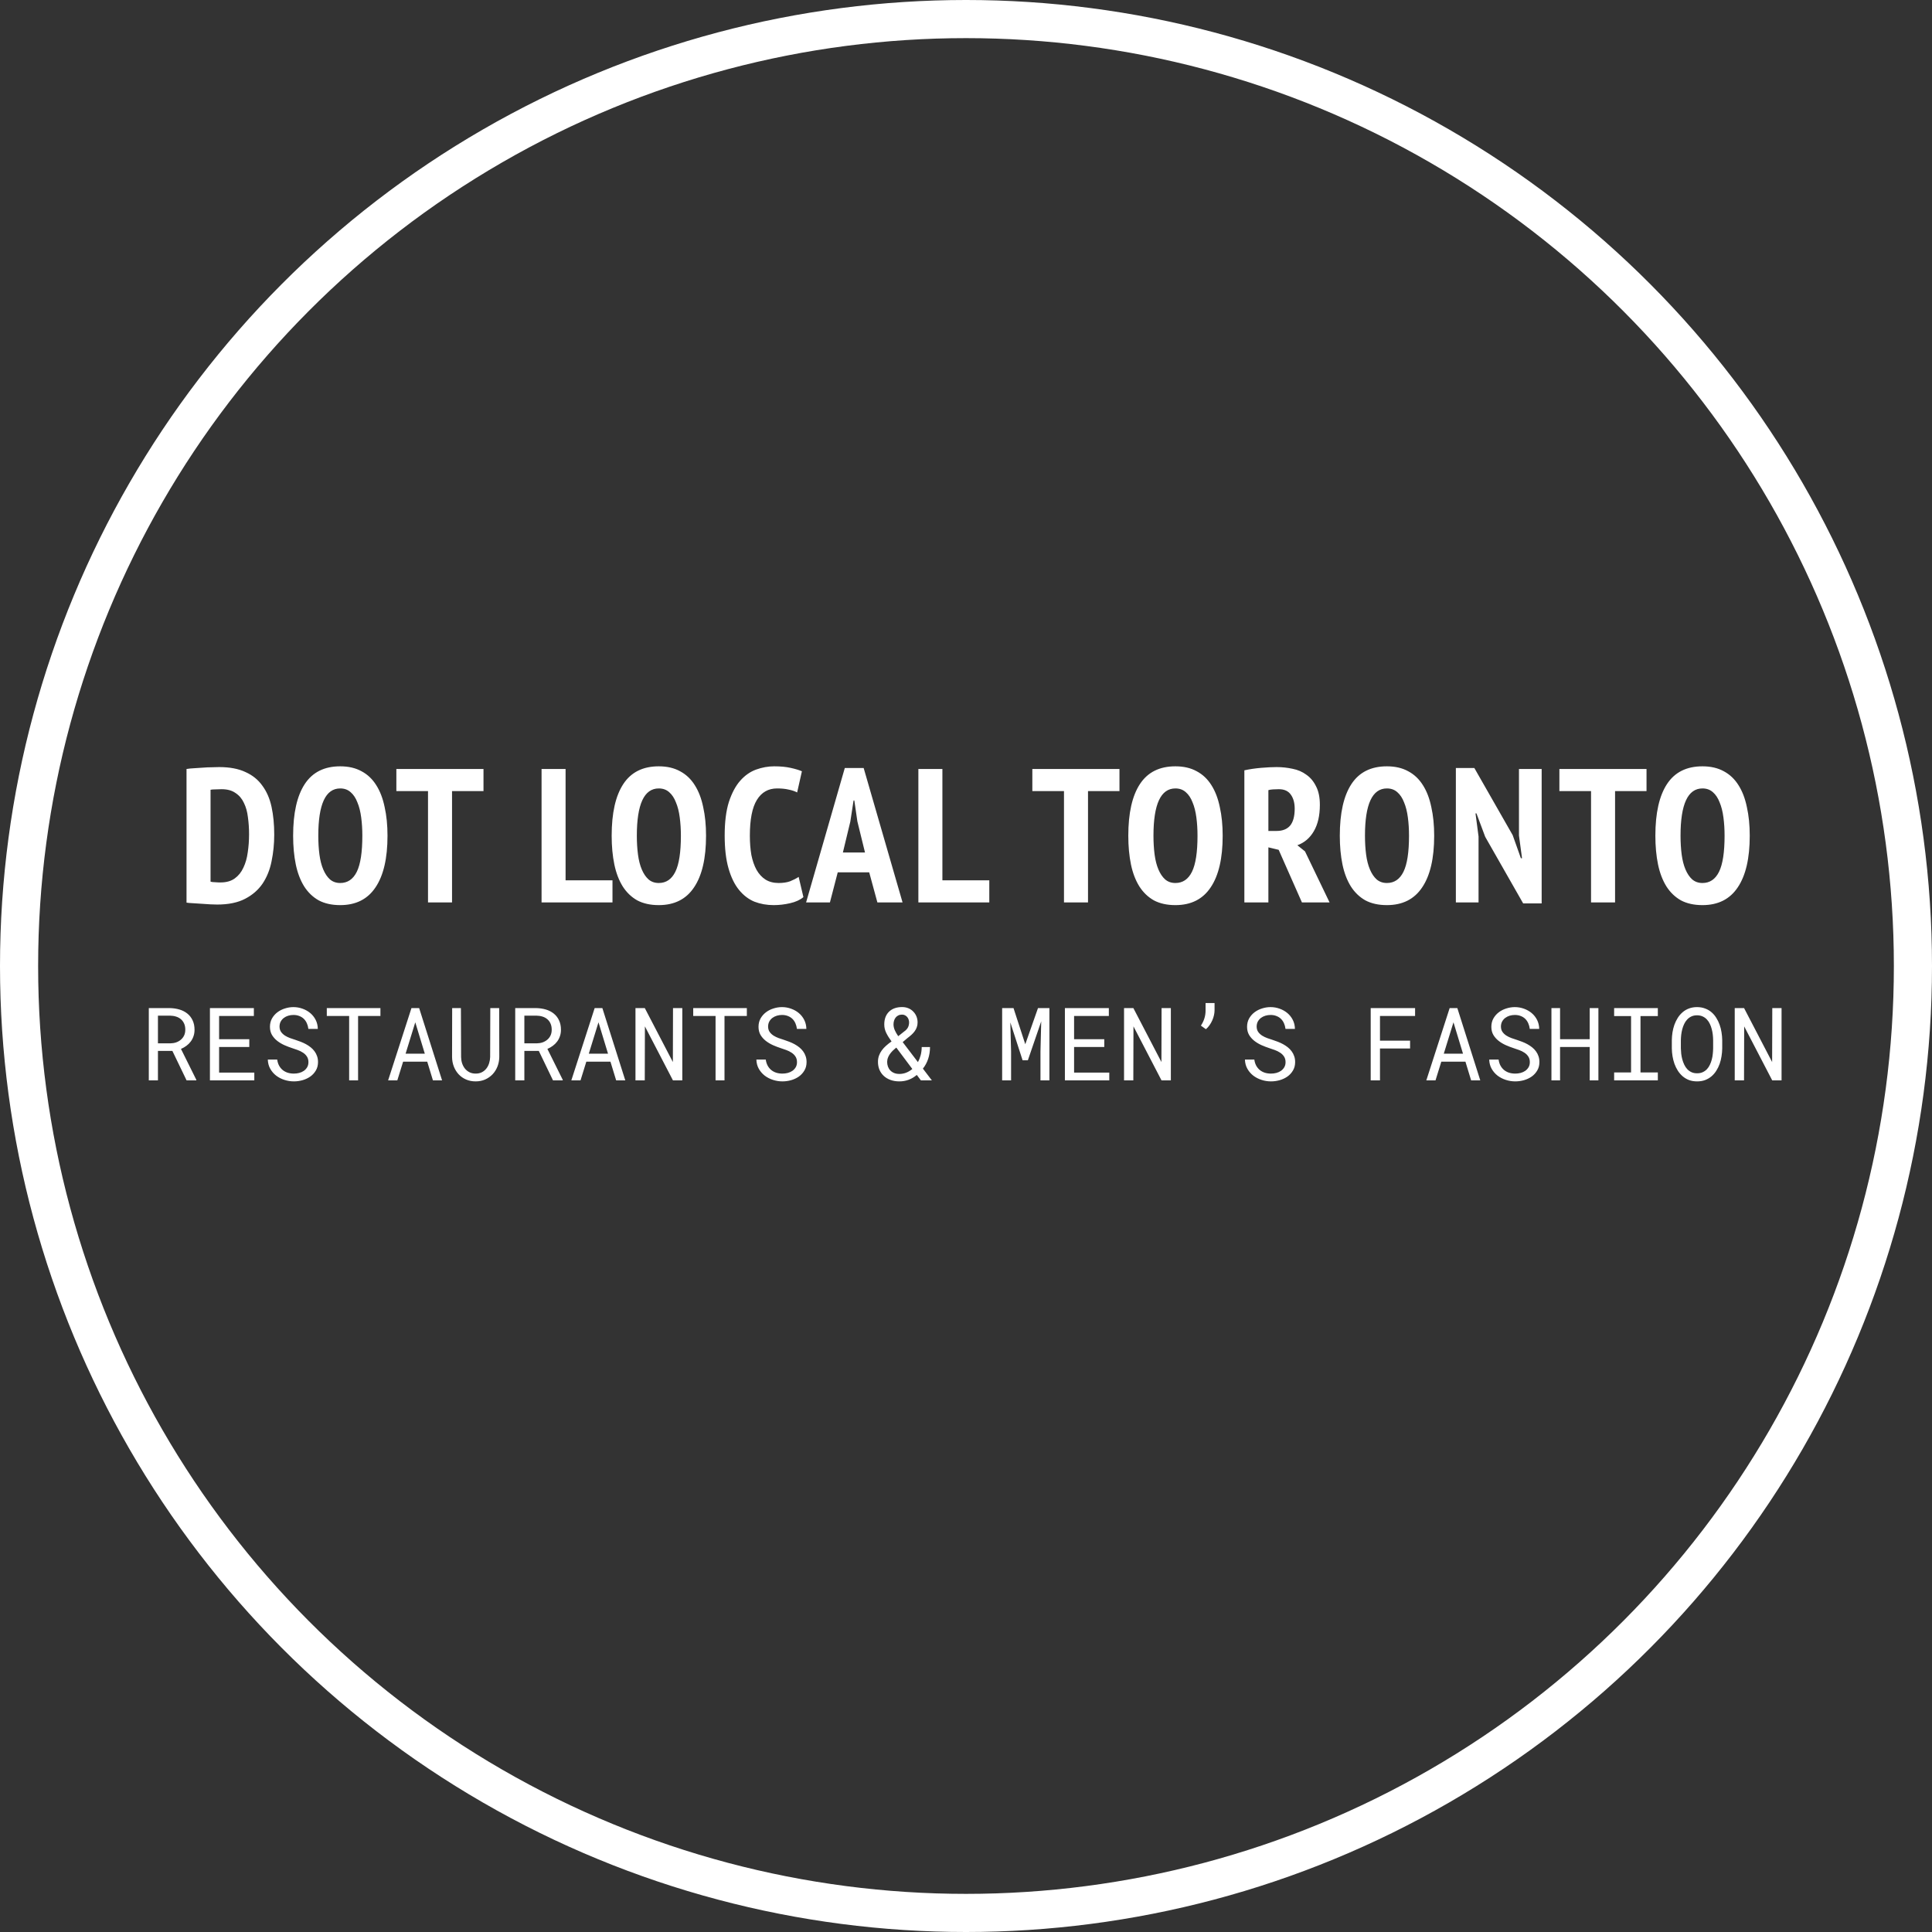 <svg width="152" height="152" viewBox="0 0 152 152" fill="none" xmlns="http://www.w3.org/2000/svg">
<rect x="0" y="0" width="152" height="152" fill="#333333" stroke="none"/>
<circle cx="76" cy="76" r="74.5" stroke="white" stroke-width="3"/>
<path d="M13.562 82.68H12.426V85H11.707V79.312H13.375C13.641 79.318 13.891 79.356 14.125 79.426C14.359 79.496 14.564 79.602 14.738 79.742C14.915 79.883 15.053 80.06 15.152 80.273C15.254 80.484 15.305 80.733 15.305 81.019C15.305 81.204 15.277 81.374 15.223 81.527C15.171 81.681 15.098 81.82 15.004 81.945C14.91 82.07 14.798 82.181 14.668 82.277C14.538 82.374 14.395 82.456 14.238 82.523L15.445 84.953L15.441 85H14.68L13.562 82.68ZM12.426 82.086H13.395C13.556 82.083 13.708 82.059 13.852 82.012C13.995 81.962 14.12 81.892 14.227 81.801C14.336 81.71 14.422 81.599 14.484 81.469C14.547 81.336 14.578 81.184 14.578 81.012C14.578 80.829 14.548 80.671 14.488 80.535C14.428 80.397 14.345 80.283 14.238 80.191C14.132 80.098 14.004 80.027 13.855 79.981C13.71 79.934 13.55 79.909 13.375 79.906H12.426V82.086ZM19.613 82.371H17.238V84.387H20.008V85H16.516V79.312H19.973V79.93H17.238V81.758H19.613V82.371ZM24.266 83.562C24.266 83.388 24.225 83.241 24.145 83.121C24.066 83.001 23.965 82.901 23.84 82.82C23.715 82.737 23.577 82.668 23.426 82.613C23.277 82.559 23.134 82.509 22.996 82.465C22.796 82.4 22.591 82.322 22.383 82.231C22.177 82.139 21.988 82.027 21.816 81.894C21.647 81.762 21.508 81.606 21.398 81.426C21.292 81.243 21.238 81.03 21.238 80.785C21.238 80.54 21.292 80.322 21.398 80.129C21.508 79.936 21.65 79.773 21.824 79.641C21.999 79.508 22.197 79.408 22.418 79.34C22.639 79.269 22.862 79.234 23.086 79.234C23.333 79.234 23.572 79.276 23.801 79.359C24.03 79.44 24.233 79.555 24.41 79.703C24.587 79.852 24.729 80.031 24.836 80.242C24.943 80.453 24.999 80.689 25.004 80.949H24.262C24.241 80.785 24.201 80.637 24.141 80.504C24.081 80.368 24.001 80.253 23.902 80.156C23.803 80.06 23.685 79.986 23.547 79.934C23.412 79.879 23.258 79.852 23.086 79.852C22.948 79.852 22.812 79.871 22.68 79.91C22.549 79.949 22.432 80.008 22.328 80.086C22.227 80.164 22.145 80.26 22.082 80.375C22.022 80.49 21.992 80.622 21.992 80.773C21.995 80.938 22.037 81.077 22.117 81.191C22.198 81.303 22.299 81.398 22.422 81.477C22.547 81.555 22.681 81.62 22.824 81.672C22.97 81.724 23.107 81.769 23.234 81.809C23.375 81.853 23.517 81.904 23.66 81.961C23.803 82.016 23.941 82.079 24.074 82.152C24.207 82.225 24.331 82.307 24.445 82.398C24.56 82.49 24.66 82.594 24.746 82.711C24.832 82.826 24.898 82.953 24.945 83.094C24.995 83.232 25.02 83.385 25.02 83.555C25.02 83.81 24.962 84.033 24.848 84.223C24.736 84.413 24.59 84.572 24.41 84.699C24.23 84.824 24.027 84.919 23.801 84.984C23.574 85.047 23.348 85.078 23.121 85.078C22.869 85.078 22.621 85.039 22.379 84.961C22.137 84.883 21.919 84.771 21.727 84.625C21.537 84.477 21.381 84.297 21.262 84.086C21.142 83.872 21.078 83.63 21.07 83.359H21.809C21.832 83.537 21.88 83.694 21.953 83.832C22.026 83.967 22.12 84.083 22.234 84.18C22.349 84.273 22.48 84.345 22.629 84.394C22.78 84.441 22.944 84.465 23.121 84.465C23.262 84.465 23.4 84.448 23.535 84.414C23.673 84.378 23.796 84.323 23.902 84.25C24.009 84.174 24.096 84.081 24.164 83.969C24.232 83.854 24.266 83.719 24.266 83.562ZM29.93 79.93H28.172V85H27.469V79.93H25.711V79.312H29.93V79.93ZM33.613 83.527H31.715L31.258 85H30.535L32.371 79.312H32.977L34.781 85H34.062L33.613 83.527ZM31.91 82.898H33.422L32.672 80.43L31.91 82.898ZM39.273 79.312L39.281 83.164C39.276 83.43 39.228 83.678 39.137 83.91C39.046 84.142 38.918 84.345 38.754 84.519C38.59 84.691 38.395 84.828 38.168 84.93C37.941 85.029 37.693 85.078 37.422 85.078C37.146 85.078 36.895 85.029 36.668 84.93C36.441 84.831 36.247 84.695 36.086 84.523C35.925 84.349 35.798 84.146 35.707 83.914C35.616 83.68 35.569 83.43 35.566 83.164L35.574 79.312H36.262L36.277 83.164C36.28 83.333 36.306 83.496 36.355 83.652C36.408 83.809 36.48 83.947 36.574 84.066C36.671 84.186 36.789 84.283 36.93 84.356C37.073 84.428 37.237 84.465 37.422 84.465C37.607 84.465 37.77 84.43 37.91 84.359C38.051 84.287 38.168 84.19 38.262 84.07C38.358 83.948 38.431 83.809 38.48 83.652C38.53 83.496 38.557 83.333 38.562 83.164L38.574 79.312H39.273ZM42.391 82.68H41.254V85H40.535V79.312H42.203C42.469 79.318 42.719 79.356 42.953 79.426C43.188 79.496 43.392 79.602 43.566 79.742C43.743 79.883 43.882 80.06 43.98 80.273C44.082 80.484 44.133 80.733 44.133 81.019C44.133 81.204 44.105 81.374 44.051 81.527C43.999 81.681 43.926 81.82 43.832 81.945C43.738 82.07 43.626 82.181 43.496 82.277C43.366 82.374 43.223 82.456 43.066 82.523L44.273 84.953L44.27 85H43.508L42.391 82.68ZM41.254 82.086H42.223C42.384 82.083 42.536 82.059 42.68 82.012C42.823 81.962 42.948 81.892 43.055 81.801C43.164 81.71 43.25 81.599 43.312 81.469C43.375 81.336 43.406 81.184 43.406 81.012C43.406 80.829 43.376 80.671 43.316 80.535C43.257 80.397 43.173 80.283 43.066 80.191C42.96 80.098 42.832 80.027 42.684 79.981C42.538 79.934 42.378 79.909 42.203 79.906H41.254V82.086ZM48.027 83.527H46.129L45.672 85H44.949L46.785 79.312H47.391L49.195 85H48.477L48.027 83.527ZM46.324 82.898H47.836L47.086 80.43L46.324 82.898ZM53.68 85H52.945L50.738 80.75L50.727 85H49.996V79.312H50.73L52.938 83.555L52.949 79.312H53.68V85ZM58.758 79.93H57V85H56.297V79.93H54.539V79.312H58.758V79.93ZM62.703 83.562C62.703 83.388 62.663 83.241 62.582 83.121C62.504 83.001 62.402 82.901 62.277 82.82C62.152 82.737 62.014 82.668 61.863 82.613C61.715 82.559 61.572 82.509 61.434 82.465C61.233 82.4 61.029 82.322 60.82 82.231C60.615 82.139 60.426 82.027 60.254 81.894C60.085 81.762 59.945 81.606 59.836 81.426C59.729 81.243 59.676 81.03 59.676 80.785C59.676 80.54 59.729 80.322 59.836 80.129C59.945 79.936 60.087 79.773 60.262 79.641C60.436 79.508 60.634 79.408 60.855 79.34C61.077 79.269 61.3 79.234 61.523 79.234C61.771 79.234 62.009 79.276 62.238 79.359C62.467 79.44 62.671 79.555 62.848 79.703C63.025 79.852 63.167 80.031 63.273 80.242C63.38 80.453 63.436 80.689 63.441 80.949H62.699C62.678 80.785 62.638 80.637 62.578 80.504C62.518 80.368 62.439 80.253 62.34 80.156C62.241 80.06 62.122 79.986 61.984 79.934C61.849 79.879 61.695 79.852 61.523 79.852C61.385 79.852 61.25 79.871 61.117 79.91C60.987 79.949 60.87 80.008 60.766 80.086C60.664 80.164 60.582 80.26 60.52 80.375C60.46 80.49 60.43 80.622 60.43 80.773C60.432 80.938 60.474 81.077 60.555 81.191C60.635 81.303 60.737 81.398 60.859 81.477C60.984 81.555 61.118 81.62 61.262 81.672C61.408 81.724 61.544 81.769 61.672 81.809C61.812 81.853 61.954 81.904 62.098 81.961C62.241 82.016 62.379 82.079 62.512 82.152C62.645 82.225 62.768 82.307 62.883 82.398C62.997 82.49 63.098 82.594 63.184 82.711C63.27 82.826 63.336 82.953 63.383 83.094C63.432 83.232 63.457 83.385 63.457 83.555C63.457 83.81 63.4 84.033 63.285 84.223C63.173 84.413 63.027 84.572 62.848 84.699C62.668 84.824 62.465 84.919 62.238 84.984C62.012 85.047 61.785 85.078 61.559 85.078C61.306 85.078 61.059 85.039 60.816 84.961C60.574 84.883 60.357 84.771 60.164 84.625C59.974 84.477 59.819 84.297 59.699 84.086C59.579 83.872 59.516 83.63 59.508 83.359H60.246C60.27 83.537 60.318 83.694 60.391 83.832C60.464 83.967 60.557 84.083 60.672 84.18C60.786 84.273 60.918 84.345 61.066 84.394C61.217 84.441 61.382 84.465 61.559 84.465C61.699 84.465 61.837 84.448 61.973 84.414C62.111 84.378 62.233 84.323 62.34 84.25C62.447 84.174 62.534 84.081 62.602 83.969C62.669 83.854 62.703 83.719 62.703 83.562ZM69.074 83.543C69.074 83.368 69.1 83.207 69.152 83.059C69.204 82.91 69.277 82.772 69.371 82.644C69.465 82.514 69.577 82.392 69.707 82.277C69.837 82.16 69.982 82.046 70.141 81.934C69.966 81.697 69.827 81.473 69.723 81.262C69.621 81.051 69.57 80.831 69.57 80.602C69.57 80.38 69.603 80.185 69.668 80.016C69.736 79.844 69.831 79.701 69.953 79.586C70.076 79.469 70.223 79.38 70.394 79.32C70.566 79.26 70.759 79.231 70.973 79.231C71.158 79.231 71.326 79.263 71.477 79.328C71.628 79.393 71.755 79.482 71.859 79.594C71.966 79.703 72.048 79.831 72.106 79.977C72.163 80.122 72.191 80.276 72.191 80.438C72.191 80.576 72.171 80.702 72.129 80.816C72.09 80.928 72.034 81.034 71.961 81.133C71.891 81.232 71.806 81.326 71.707 81.414C71.608 81.503 71.501 81.59 71.387 81.676L71.019 81.988L72.219 83.562C72.31 83.396 72.382 83.213 72.434 83.016C72.486 82.818 72.513 82.604 72.516 82.375H73.168C73.168 82.708 73.12 83.018 73.023 83.305C72.93 83.588 72.792 83.845 72.609 84.074L73.316 85H72.453L72.129 84.57C71.936 84.734 71.724 84.861 71.492 84.949C71.26 85.035 71.017 85.078 70.762 85.078C70.504 85.078 70.271 85.04 70.062 84.965C69.854 84.889 69.677 84.784 69.531 84.648C69.385 84.513 69.272 84.352 69.191 84.164C69.113 83.974 69.074 83.767 69.074 83.543ZM70.762 84.492C70.947 84.492 71.125 84.458 71.297 84.391C71.469 84.323 71.629 84.227 71.777 84.102L70.516 82.418L70.406 82.512C70.276 82.618 70.171 82.723 70.09 82.824C70.009 82.926 69.947 83.022 69.902 83.113C69.861 83.202 69.832 83.284 69.816 83.359C69.803 83.432 69.797 83.493 69.797 83.543C69.797 83.676 69.818 83.799 69.859 83.914C69.901 84.029 69.962 84.129 70.043 84.215C70.124 84.301 70.224 84.368 70.344 84.418C70.463 84.467 70.603 84.492 70.762 84.492ZM70.297 80.594C70.297 80.74 70.329 80.889 70.394 81.043C70.46 81.194 70.551 81.354 70.668 81.523L71.125 81.16C71.206 81.106 71.272 81.048 71.324 80.988C71.376 80.928 71.417 80.868 71.445 80.809C71.474 80.746 71.493 80.684 71.504 80.621C71.517 80.559 71.523 80.497 71.523 80.438C71.523 80.359 71.51 80.284 71.484 80.211C71.461 80.135 71.424 80.07 71.375 80.016C71.328 79.958 71.271 79.913 71.203 79.879C71.135 79.842 71.059 79.824 70.973 79.824C70.861 79.824 70.762 79.845 70.676 79.887C70.592 79.928 70.522 79.984 70.465 80.055C70.41 80.125 70.368 80.207 70.34 80.301C70.311 80.392 70.297 80.49 70.297 80.594ZM79.738 79.312L80.664 82.156L81.664 79.312H82.562V85H81.859V82.731L81.918 80.356L80.867 83.418H80.453L79.488 80.438L79.547 82.731V85H78.844V79.312H79.738ZM86.879 82.371H84.504V84.387H87.273V85H83.781V79.312H87.238V79.93H84.504V81.758H86.879V82.371ZM92.117 85H91.383L89.176 80.75L89.164 85H88.434V79.312H89.168L91.375 83.555L91.387 79.312H92.117V85ZM95.555 79.488C95.555 79.611 95.539 79.74 95.508 79.875C95.479 80.01 95.435 80.144 95.375 80.277C95.318 80.408 95.247 80.533 95.164 80.652C95.081 80.772 94.984 80.879 94.875 80.973L94.481 80.691C94.603 80.507 94.694 80.318 94.754 80.125C94.816 79.932 94.848 79.724 94.848 79.5V78.914H95.555V79.488ZM101.141 83.562C101.141 83.388 101.1 83.241 101.02 83.121C100.941 83.001 100.84 82.901 100.715 82.82C100.59 82.737 100.452 82.668 100.301 82.613C100.152 82.559 100.009 82.509 99.871 82.465C99.671 82.4 99.466 82.322 99.258 82.231C99.052 82.139 98.863 82.027 98.691 81.894C98.522 81.762 98.383 81.606 98.273 81.426C98.167 81.243 98.113 81.03 98.113 80.785C98.113 80.54 98.167 80.322 98.273 80.129C98.383 79.936 98.525 79.773 98.699 79.641C98.874 79.508 99.072 79.408 99.293 79.34C99.514 79.269 99.737 79.234 99.961 79.234C100.208 79.234 100.447 79.276 100.676 79.359C100.905 79.44 101.108 79.555 101.285 79.703C101.462 79.852 101.604 80.031 101.711 80.242C101.818 80.453 101.874 80.689 101.879 80.949H101.137C101.116 80.785 101.076 80.637 101.016 80.504C100.956 80.368 100.876 80.253 100.777 80.156C100.678 80.06 100.56 79.986 100.422 79.934C100.286 79.879 100.133 79.852 99.961 79.852C99.823 79.852 99.688 79.871 99.555 79.91C99.424 79.949 99.307 80.008 99.203 80.086C99.102 80.164 99.019 80.26 98.957 80.375C98.897 80.49 98.867 80.622 98.867 80.773C98.87 80.938 98.912 81.077 98.992 81.191C99.073 81.303 99.174 81.398 99.297 81.477C99.422 81.555 99.556 81.62 99.699 81.672C99.845 81.724 99.982 81.769 100.109 81.809C100.25 81.853 100.392 81.904 100.535 81.961C100.678 82.016 100.816 82.079 100.949 82.152C101.082 82.225 101.206 82.307 101.32 82.398C101.435 82.49 101.535 82.594 101.621 82.711C101.707 82.826 101.773 82.953 101.82 83.094C101.87 83.232 101.895 83.385 101.895 83.555C101.895 83.81 101.837 84.033 101.723 84.223C101.611 84.413 101.465 84.572 101.285 84.699C101.105 84.824 100.902 84.919 100.676 84.984C100.449 85.047 100.223 85.078 99.996 85.078C99.743 85.078 99.496 85.039 99.254 84.961C99.012 84.883 98.794 84.771 98.602 84.625C98.412 84.477 98.257 84.297 98.137 84.086C98.017 83.872 97.953 83.63 97.945 83.359H98.684C98.707 83.537 98.755 83.694 98.828 83.832C98.901 83.967 98.995 84.083 99.109 84.18C99.224 84.273 99.356 84.345 99.504 84.394C99.655 84.441 99.819 84.465 99.996 84.465C100.137 84.465 100.275 84.448 100.41 84.414C100.548 84.378 100.671 84.323 100.777 84.25C100.884 84.174 100.971 84.081 101.039 83.969C101.107 83.854 101.141 83.719 101.141 83.562ZM110.938 82.488H108.57V85H107.84V79.312H111.332V79.93H108.57V81.875H110.938V82.488ZM115.293 83.527H113.395L112.938 85H112.215L114.051 79.312H114.656L116.461 85H115.742L115.293 83.527ZM113.59 82.898H115.102L114.352 80.43L113.59 82.898ZM120.359 83.562C120.359 83.388 120.319 83.241 120.238 83.121C120.16 83.001 120.059 82.901 119.934 82.82C119.809 82.737 119.671 82.668 119.52 82.613C119.371 82.559 119.228 82.509 119.09 82.465C118.889 82.4 118.685 82.322 118.477 82.231C118.271 82.139 118.082 82.027 117.91 81.894C117.741 81.762 117.602 81.606 117.492 81.426C117.385 81.243 117.332 81.03 117.332 80.785C117.332 80.54 117.385 80.322 117.492 80.129C117.602 79.936 117.743 79.773 117.918 79.641C118.092 79.508 118.29 79.408 118.512 79.34C118.733 79.269 118.956 79.234 119.18 79.234C119.427 79.234 119.665 79.276 119.895 79.359C120.124 79.44 120.327 79.555 120.504 79.703C120.681 79.852 120.823 80.031 120.93 80.242C121.036 80.453 121.092 80.689 121.098 80.949H120.355C120.335 80.785 120.294 80.637 120.234 80.504C120.174 80.368 120.095 80.253 119.996 80.156C119.897 80.06 119.779 79.986 119.641 79.934C119.505 79.879 119.352 79.852 119.18 79.852C119.042 79.852 118.906 79.871 118.773 79.91C118.643 79.949 118.526 80.008 118.422 80.086C118.32 80.164 118.238 80.26 118.176 80.375C118.116 80.49 118.086 80.622 118.086 80.773C118.089 80.938 118.13 81.077 118.211 81.191C118.292 81.303 118.393 81.398 118.516 81.477C118.641 81.555 118.775 81.62 118.918 81.672C119.064 81.724 119.201 81.769 119.328 81.809C119.469 81.853 119.611 81.904 119.754 81.961C119.897 82.016 120.035 82.079 120.168 82.152C120.301 82.225 120.424 82.307 120.539 82.398C120.654 82.49 120.754 82.594 120.84 82.711C120.926 82.826 120.992 82.953 121.039 83.094C121.089 83.232 121.113 83.385 121.113 83.555C121.113 83.81 121.056 84.033 120.941 84.223C120.829 84.413 120.684 84.572 120.504 84.699C120.324 84.824 120.121 84.919 119.895 84.984C119.668 85.047 119.441 85.078 119.215 85.078C118.962 85.078 118.715 85.039 118.473 84.961C118.23 84.883 118.013 84.771 117.82 84.625C117.63 84.477 117.475 84.297 117.355 84.086C117.236 83.872 117.172 83.63 117.164 83.359H117.902C117.926 83.537 117.974 83.694 118.047 83.832C118.12 83.967 118.214 84.083 118.328 84.18C118.443 84.273 118.574 84.345 118.723 84.394C118.874 84.441 119.038 84.465 119.215 84.465C119.355 84.465 119.493 84.448 119.629 84.414C119.767 84.378 119.889 84.323 119.996 84.25C120.103 84.174 120.19 84.081 120.258 83.969C120.326 83.854 120.359 83.719 120.359 83.562ZM125.754 85H125.07V82.371H122.738V85H122.059V79.312H122.738V81.758H125.07V79.312H125.754V85ZM126.992 79.312H130.43V79.941H129.066V84.375H130.43V85H126.992V84.375H128.324V79.941H126.992V79.312ZM135.496 82.484C135.493 82.688 135.475 82.893 135.441 83.102C135.41 83.307 135.361 83.507 135.293 83.699C135.225 83.892 135.138 84.072 135.031 84.238C134.927 84.405 134.802 84.551 134.656 84.676C134.51 84.801 134.342 84.9 134.152 84.973C133.965 85.043 133.754 85.078 133.52 85.078C133.285 85.078 133.073 85.043 132.883 84.973C132.695 84.9 132.529 84.801 132.383 84.676C132.237 84.551 132.111 84.405 132.004 84.238C131.897 84.069 131.809 83.888 131.738 83.695C131.671 83.503 131.62 83.303 131.586 83.098C131.552 82.892 131.534 82.688 131.531 82.484V81.836C131.534 81.633 131.551 81.428 131.582 81.223C131.616 81.014 131.667 80.814 131.734 80.621C131.805 80.428 131.892 80.249 131.996 80.082C132.103 79.913 132.229 79.766 132.375 79.641C132.521 79.513 132.688 79.414 132.875 79.344C133.065 79.271 133.277 79.234 133.512 79.234C133.746 79.234 133.958 79.271 134.148 79.344C134.339 79.414 134.507 79.512 134.652 79.637C134.798 79.762 134.923 79.909 135.027 80.078C135.134 80.245 135.221 80.424 135.289 80.617C135.359 80.81 135.41 81.01 135.441 81.219C135.475 81.427 135.493 81.633 135.496 81.836V82.484ZM134.781 81.828C134.779 81.693 134.77 81.552 134.754 81.406C134.738 81.258 134.711 81.112 134.672 80.969C134.635 80.823 134.586 80.685 134.523 80.555C134.461 80.422 134.383 80.306 134.289 80.207C134.195 80.106 134.085 80.026 133.957 79.969C133.829 79.909 133.681 79.879 133.512 79.879C133.345 79.879 133.198 79.909 133.07 79.969C132.943 80.029 132.832 80.109 132.738 80.211C132.645 80.31 132.566 80.426 132.504 80.559C132.441 80.689 132.391 80.827 132.352 80.973C132.315 81.116 132.288 81.262 132.27 81.41C132.254 81.556 132.245 81.695 132.242 81.828V82.484C132.245 82.617 132.254 82.758 132.27 82.906C132.288 83.055 132.316 83.202 132.355 83.348C132.395 83.491 132.445 83.629 132.508 83.762C132.57 83.894 132.648 84.012 132.742 84.113C132.836 84.212 132.947 84.292 133.074 84.352C133.202 84.412 133.35 84.441 133.52 84.441C133.689 84.441 133.837 84.412 133.965 84.352C134.095 84.292 134.206 84.212 134.297 84.113C134.391 84.012 134.467 83.896 134.527 83.766C134.59 83.633 134.639 83.495 134.676 83.352C134.715 83.206 134.741 83.059 134.754 82.91C134.77 82.762 134.779 82.62 134.781 82.484V81.828ZM140.164 85H139.43L137.223 80.75L137.211 85H136.48V79.312H137.215L139.422 83.555L139.434 79.312H140.164V85Z" fill="white"/>
<path d="M14.675 60.5C14.855 60.47 15.055 60.45 15.275 60.44C15.505 60.42 15.735 60.405 15.965 60.395C16.205 60.375 16.435 60.365 16.655 60.365C16.875 60.355 17.07 60.35 17.24 60.35C18.07 60.35 18.76 60.48 19.31 60.74C19.87 60.99 20.315 61.35 20.645 61.82C20.985 62.28 21.225 62.835 21.365 63.485C21.505 64.135 21.575 64.86 21.575 65.66C21.575 66.39 21.505 67.09 21.365 67.76C21.235 68.42 21 69.005 20.66 69.515C20.32 70.015 19.86 70.415 19.28 70.715C18.7 71.015 17.97 71.165 17.09 71.165C16.96 71.165 16.785 71.16 16.565 71.15C16.345 71.14 16.115 71.125 15.875 71.105C15.635 71.095 15.405 71.08 15.185 71.06C14.965 71.05 14.795 71.035 14.675 71.015V60.5ZM17.435 62.09C17.275 62.09 17.11 62.095 16.94 62.105C16.78 62.105 16.655 62.115 16.565 62.135V69.365C16.595 69.375 16.645 69.385 16.715 69.395C16.795 69.395 16.875 69.4 16.955 69.41C17.045 69.41 17.125 69.415 17.195 69.425C17.275 69.425 17.33 69.425 17.36 69.425C17.81 69.425 18.18 69.32 18.47 69.11C18.76 68.9 18.985 68.62 19.145 68.27C19.315 67.92 19.43 67.52 19.49 67.07C19.56 66.61 19.595 66.13 19.595 65.63C19.595 65.17 19.565 64.725 19.505 64.295C19.455 63.865 19.35 63.49 19.19 63.17C19.04 62.84 18.82 62.58 18.53 62.39C18.25 62.19 17.885 62.09 17.435 62.09ZM23.062 65.75C23.062 63.97 23.367 62.615 23.977 61.685C24.587 60.755 25.517 60.29 26.767 60.29C27.417 60.29 27.977 60.42 28.447 60.68C28.917 60.93 29.302 61.295 29.602 61.775C29.902 62.245 30.122 62.82 30.262 63.5C30.412 64.17 30.487 64.92 30.487 65.75C30.487 67.53 30.172 68.885 29.542 69.815C28.922 70.745 27.997 71.21 26.767 71.21C26.107 71.21 25.542 71.085 25.072 70.835C24.612 70.575 24.232 70.21 23.932 69.74C23.632 69.26 23.412 68.685 23.272 68.015C23.132 67.335 23.062 66.58 23.062 65.75ZM25.042 65.75C25.042 66.28 25.072 66.775 25.132 67.235C25.192 67.685 25.292 68.075 25.432 68.405C25.572 68.735 25.747 68.995 25.957 69.185C26.177 69.375 26.447 69.47 26.767 69.47C27.347 69.47 27.782 69.175 28.072 68.585C28.362 67.995 28.507 67.05 28.507 65.75C28.507 65.24 28.477 64.76 28.417 64.31C28.357 63.85 28.257 63.455 28.117 63.125C27.987 62.785 27.812 62.52 27.592 62.33C27.372 62.13 27.097 62.03 26.767 62.03C25.617 62.03 25.042 63.27 25.042 65.75ZM38.039 62.24H35.564V71H33.674V62.24H31.184V60.5H38.039V62.24ZM48.187 71H42.607V60.5H44.497V69.26H48.187V71ZM48.123 65.75C48.123 63.97 48.428 62.615 49.038 61.685C49.648 60.755 50.578 60.29 51.828 60.29C52.478 60.29 53.038 60.42 53.508 60.68C53.978 60.93 54.364 61.295 54.663 61.775C54.964 62.245 55.184 62.82 55.324 63.5C55.474 64.17 55.548 64.92 55.548 65.75C55.548 67.53 55.233 68.885 54.603 69.815C53.983 70.745 53.059 71.21 51.828 71.21C51.169 71.21 50.603 71.085 50.133 70.835C49.673 70.575 49.294 70.21 48.993 69.74C48.694 69.26 48.474 68.685 48.334 68.015C48.194 67.335 48.123 66.58 48.123 65.75ZM50.103 65.75C50.103 66.28 50.133 66.775 50.194 67.235C50.254 67.685 50.353 68.075 50.493 68.405C50.633 68.735 50.809 68.995 51.019 69.185C51.239 69.375 51.508 69.47 51.828 69.47C52.408 69.47 52.843 69.175 53.133 68.585C53.423 67.995 53.569 67.05 53.569 65.75C53.569 65.24 53.538 64.76 53.478 64.31C53.419 63.85 53.319 63.455 53.178 63.125C53.048 62.785 52.873 62.52 52.654 62.33C52.434 62.13 52.158 62.03 51.828 62.03C50.678 62.03 50.103 63.27 50.103 65.75ZM63.209 70.58C62.95 70.8 62.599 70.96 62.16 71.06C61.73 71.16 61.3 71.21 60.87 71.21C60.33 71.21 59.825 71.12 59.355 70.94C58.895 70.75 58.489 70.44 58.139 70.01C57.789 69.58 57.514 69.015 57.315 68.315C57.114 67.615 57.014 66.755 57.014 65.735C57.014 64.675 57.124 63.795 57.344 63.095C57.575 62.395 57.87 61.84 58.23 61.43C58.599 61.01 59.02 60.715 59.489 60.545C59.959 60.375 60.434 60.29 60.914 60.29C61.404 60.29 61.83 60.33 62.19 60.41C62.559 60.49 62.859 60.58 63.09 60.68L62.715 62.345C62.525 62.245 62.3 62.17 62.039 62.12C61.789 62.06 61.489 62.03 61.139 62.03C60.45 62.03 59.919 62.33 59.55 62.93C59.179 63.53 58.995 64.47 58.995 65.75C58.995 66.3 59.035 66.805 59.114 67.265C59.205 67.715 59.34 68.105 59.52 68.435C59.709 68.765 59.944 69.02 60.224 69.2C60.514 69.38 60.859 69.47 61.26 69.47C61.609 69.47 61.91 69.425 62.16 69.335C62.41 69.235 62.635 69.12 62.834 68.99L63.209 70.58ZM68.384 68.63H65.909L65.294 71H63.419L66.464 60.425H67.949L71.009 71H69.029L68.384 68.63ZM66.314 67.07H68.054L67.454 64.625L67.214 62.975H67.154L66.899 64.64L66.314 67.07ZM77.833 71H72.253V60.5H74.143V69.26H77.833V71ZM88.074 62.24H85.599V71H83.709V62.24H81.219V60.5H88.074V62.24ZM88.769 65.75C88.769 63.97 89.074 62.615 89.684 61.685C90.294 60.755 91.224 60.29 92.474 60.29C93.124 60.29 93.684 60.42 94.154 60.68C94.624 60.93 95.009 61.295 95.309 61.775C95.609 62.245 95.829 62.82 95.969 63.5C96.119 64.17 96.194 64.92 96.194 65.75C96.194 67.53 95.879 68.885 95.249 69.815C94.629 70.745 93.704 71.21 92.474 71.21C91.814 71.21 91.249 71.085 90.779 70.835C90.319 70.575 89.939 70.21 89.639 69.74C89.339 69.26 89.119 68.685 88.979 68.015C88.839 67.335 88.769 66.58 88.769 65.75ZM90.749 65.75C90.749 66.28 90.779 66.775 90.839 67.235C90.899 67.685 90.999 68.075 91.139 68.405C91.279 68.735 91.454 68.995 91.664 69.185C91.884 69.375 92.154 69.47 92.474 69.47C93.054 69.47 93.489 69.175 93.779 68.585C94.069 67.995 94.214 67.05 94.214 65.75C94.214 65.24 94.184 64.76 94.124 64.31C94.064 63.85 93.964 63.455 93.824 63.125C93.694 62.785 93.519 62.52 93.299 62.33C93.079 62.13 92.804 62.03 92.474 62.03C91.324 62.03 90.749 63.27 90.749 65.75ZM97.9 60.605C98.31 60.515 98.75 60.45 99.22 60.41C99.69 60.37 100.095 60.35 100.435 60.35C100.865 60.35 101.285 60.395 101.695 60.485C102.105 60.565 102.465 60.72 102.775 60.95C103.095 61.17 103.35 61.475 103.54 61.865C103.74 62.245 103.84 62.73 103.84 63.32C103.84 64.17 103.68 64.865 103.36 65.405C103.05 65.935 102.62 66.3 102.07 66.5L102.67 66.98L104.605 71H102.43L100.6 66.86L99.79 66.665V71H97.9V60.605ZM99.79 65.375H100.435C100.905 65.375 101.26 65.235 101.5 64.955C101.74 64.665 101.86 64.22 101.86 63.62C101.86 63.17 101.76 62.805 101.56 62.525C101.36 62.235 101.045 62.09 100.615 62.09C100.455 62.09 100.3 62.095 100.15 62.105C100 62.115 99.88 62.135 99.79 62.165V65.375ZM105.409 65.75C105.409 63.97 105.714 62.615 106.324 61.685C106.934 60.755 107.864 60.29 109.114 60.29C109.764 60.29 110.324 60.42 110.794 60.68C111.264 60.93 111.649 61.295 111.949 61.775C112.249 62.245 112.469 62.82 112.609 63.5C112.759 64.17 112.834 64.92 112.834 65.75C112.834 67.53 112.519 68.885 111.889 69.815C111.269 70.745 110.344 71.21 109.114 71.21C108.454 71.21 107.889 71.085 107.419 70.835C106.959 70.575 106.579 70.21 106.279 69.74C105.979 69.26 105.759 68.685 105.619 68.015C105.479 67.335 105.409 66.58 105.409 65.75ZM107.389 65.75C107.389 66.28 107.419 66.775 107.479 67.235C107.539 67.685 107.639 68.075 107.779 68.405C107.919 68.735 108.094 68.995 108.304 69.185C108.524 69.375 108.794 69.47 109.114 69.47C109.694 69.47 110.129 69.175 110.419 68.585C110.709 67.995 110.854 67.05 110.854 65.75C110.854 65.24 110.824 64.76 110.764 64.31C110.704 63.85 110.604 63.455 110.464 63.125C110.334 62.785 110.159 62.52 109.939 62.33C109.719 62.13 109.444 62.03 109.114 62.03C107.964 62.03 107.389 63.27 107.389 65.75ZM116.85 65.84L116.16 63.995H116.085L116.325 65.81V71H114.54V60.425H115.995L119.01 65.705L119.655 67.52H119.745L119.505 65.735V60.5H121.29V71.075H119.835L116.85 65.84ZM129.54 62.24H127.065V71H125.175V62.24H122.685V60.5H129.54V62.24ZM130.236 65.75C130.236 63.97 130.541 62.615 131.151 61.685C131.761 60.755 132.691 60.29 133.941 60.29C134.591 60.29 135.151 60.42 135.621 60.68C136.091 60.93 136.476 61.295 136.776 61.775C137.076 62.245 137.296 62.82 137.436 63.5C137.586 64.17 137.661 64.92 137.661 65.75C137.661 67.53 137.346 68.885 136.716 69.815C136.096 70.745 135.171 71.21 133.941 71.21C133.281 71.21 132.716 71.085 132.246 70.835C131.786 70.575 131.406 70.21 131.106 69.74C130.806 69.26 130.586 68.685 130.446 68.015C130.306 67.335 130.236 66.58 130.236 65.75ZM132.216 65.75C132.216 66.28 132.246 66.775 132.306 67.235C132.366 67.685 132.466 68.075 132.606 68.405C132.746 68.735 132.921 68.995 133.131 69.185C133.351 69.375 133.621 69.47 133.941 69.47C134.521 69.47 134.956 69.175 135.246 68.585C135.536 67.995 135.681 67.05 135.681 65.75C135.681 65.24 135.651 64.76 135.591 64.31C135.531 63.85 135.431 63.455 135.291 63.125C135.161 62.785 134.986 62.52 134.766 62.33C134.546 62.13 134.271 62.03 133.941 62.03C132.791 62.03 132.216 63.27 132.216 65.75Z" fill="white"/>
</svg>
